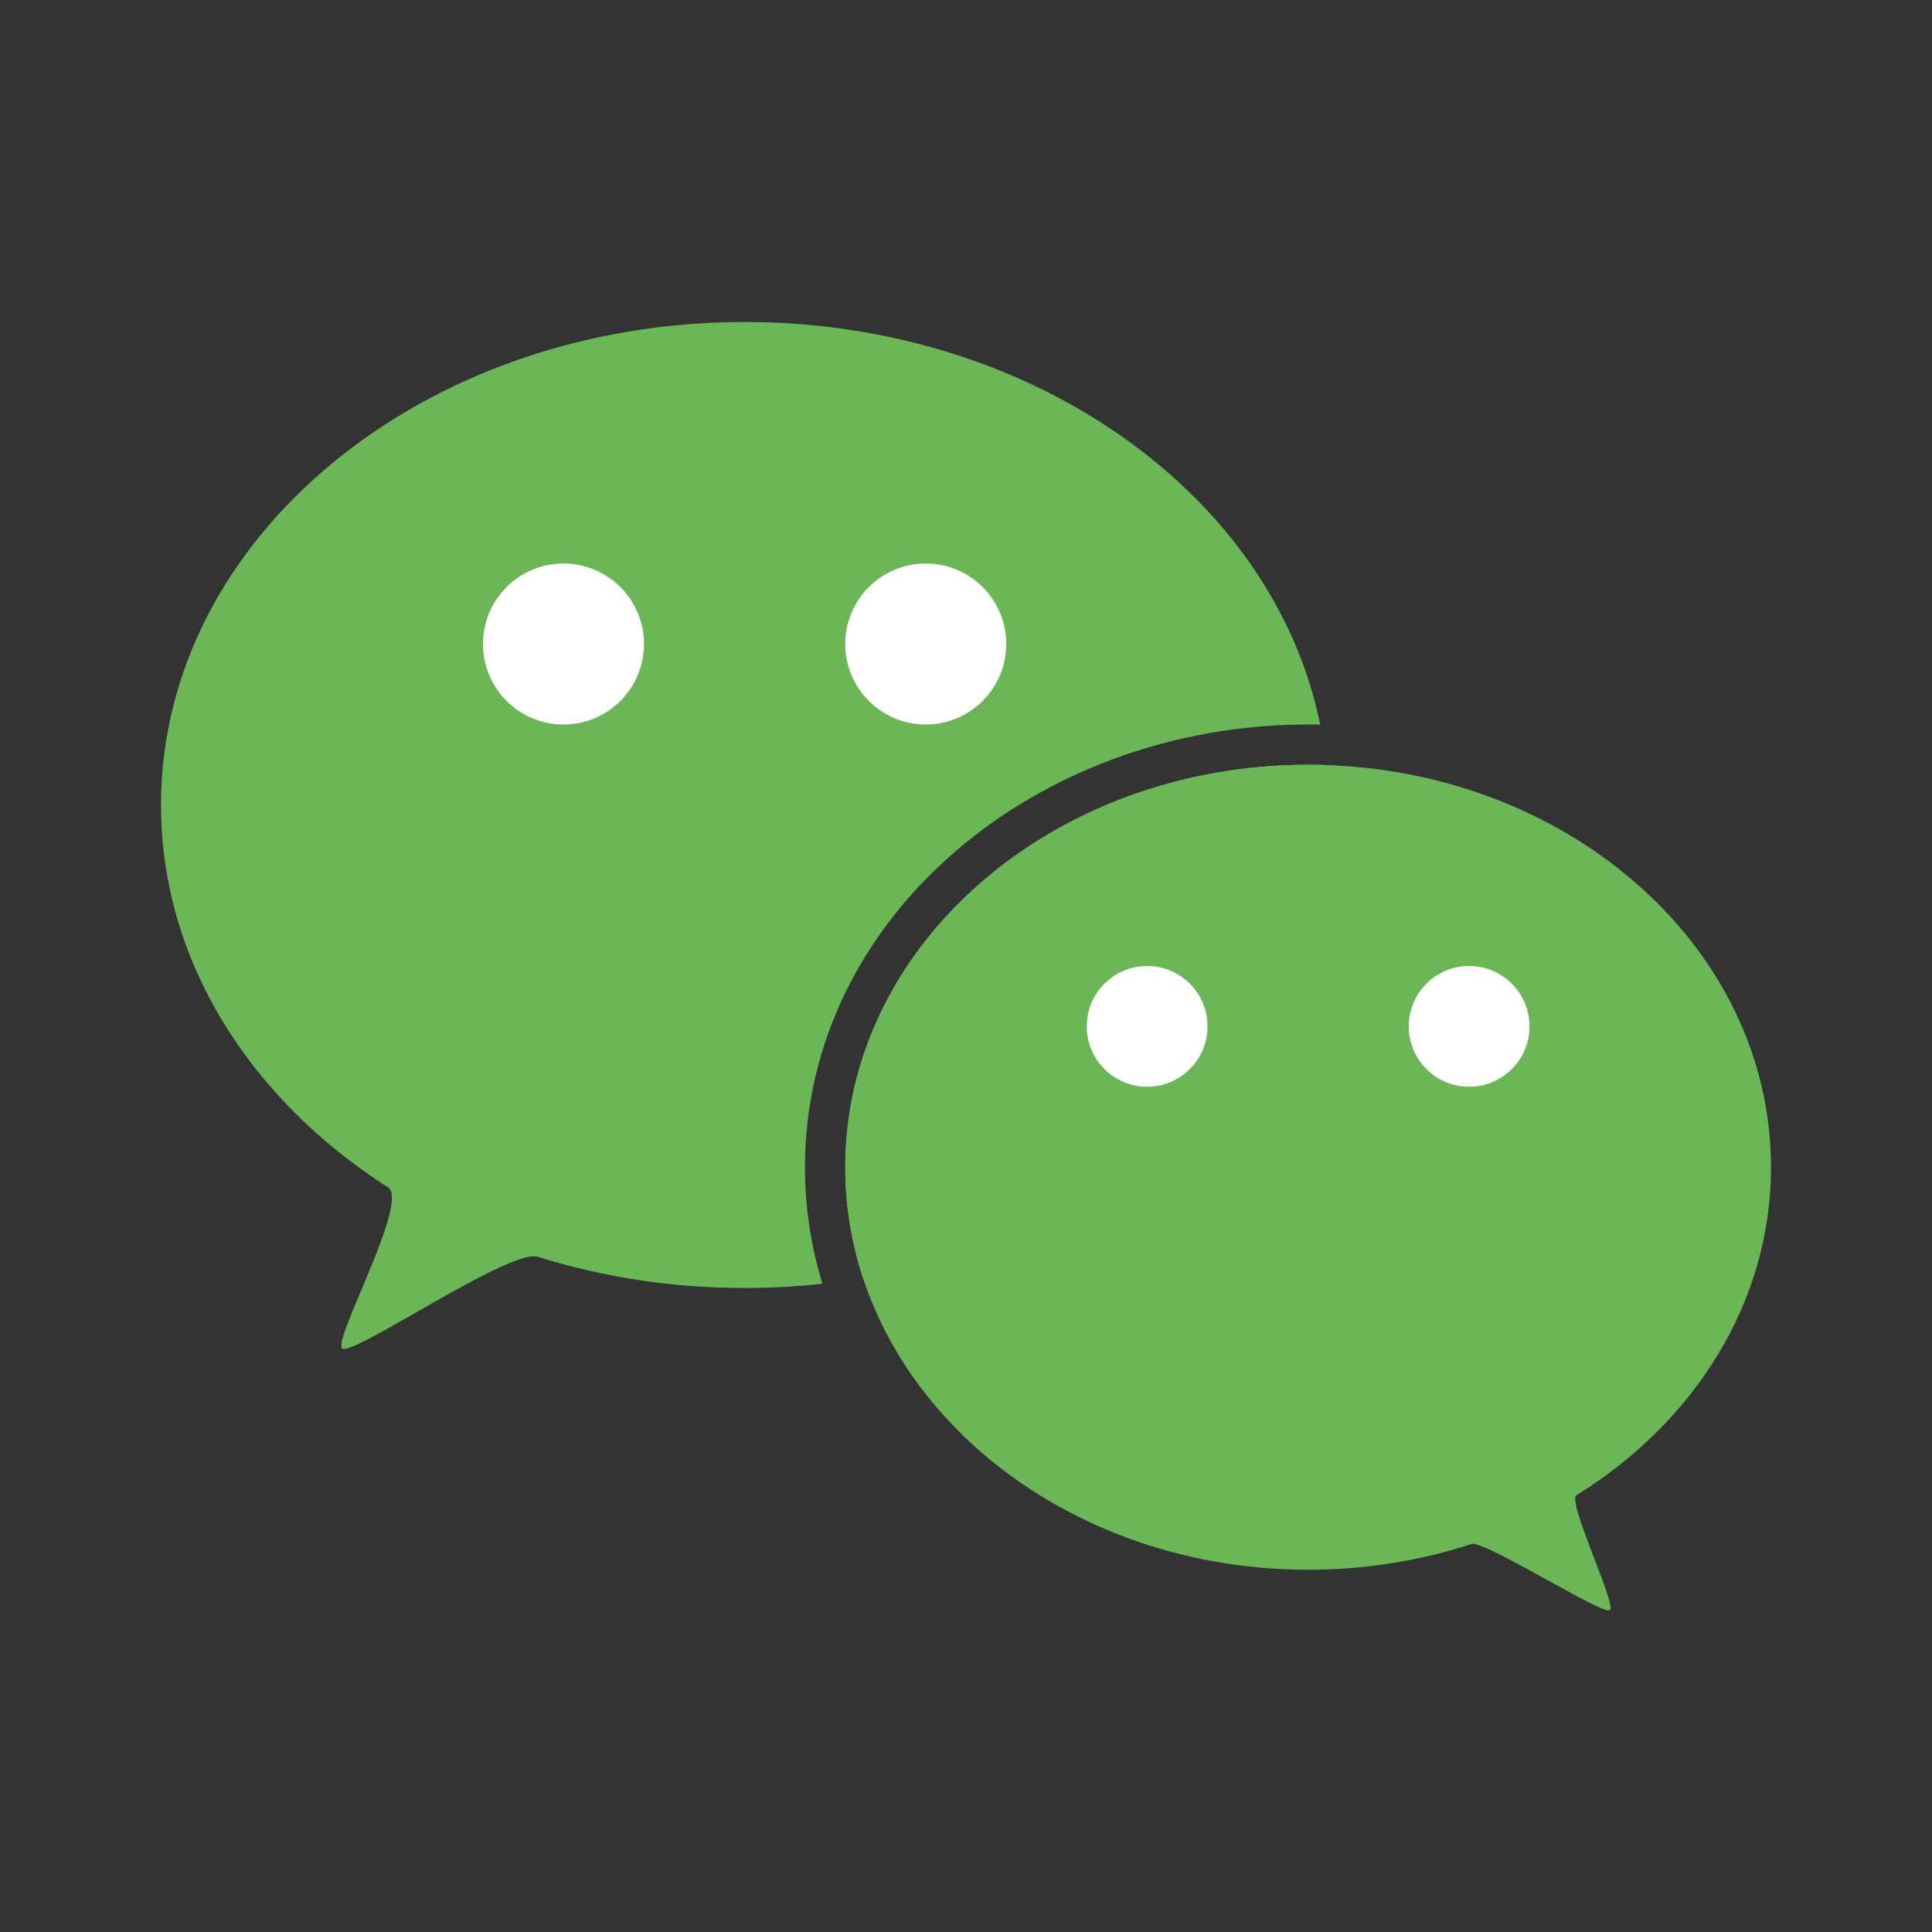 <svg width="48" height="48" viewBox="0 0 48 48" fill="none" xmlns="http://www.w3.org/2000/svg">
<rect x="0" y="0" width="48" height="48" fill="#333333" stroke="none"/>
<path d="M44 29C44 32.362 42.092 35.336 39.167 37.149C38.928 37.297 40.156 39.844 40 40C39.844 40.156 36.876 38.255 36.558 38.36C35.296 38.773 33.928 39 32.5 39C26.149 39 21 34.523 21 29C21 23.477 26.149 19 32.5 19C38.851 19 44 23.477 44 29Z" fill="#6BB657"/>
<path fill-rule="evenodd" clip-rule="evenodd" d="M21.441 31.753C28.039 30.628 33 25.793 33 20C33 19.666 32.983 19.335 32.951 19.008C32.801 19.003 32.651 19 32.5 19C26.149 19 21 23.477 21 29C21 29.955 21.154 30.878 21.441 31.753ZM20.433 31.894C20.151 30.976 20 30.007 20 29C20 22.798 25.732 18 32.5 18C32.6 18 32.7 18.001 32.8 18.003C31.651 12.326 25.686 8 18.5 8C10.492 8 4 13.373 4 20C4 23.866 6.209 27.305 9.64 29.5C9.962 29.706 9.422 30.991 8.976 32.052C8.669 32.782 8.406 33.406 8.5 33.5C8.6 33.6 9.397 33.144 10.324 32.614C11.535 31.921 12.969 31.102 13.363 31.225C14.959 31.726 16.691 32 18.5 32C19.155 32 19.801 31.964 20.433 31.894Z" fill="#6BB657"/>
<circle cx="14" cy="16" r="2" fill="white"/>
<circle cx="23" cy="16" r="2" fill="white"/>
<circle cx="36.5" cy="25.5" r="1.5" fill="white"/>
<circle cx="28.5" cy="25.5" r="1.5" fill="white"/>
</svg>
